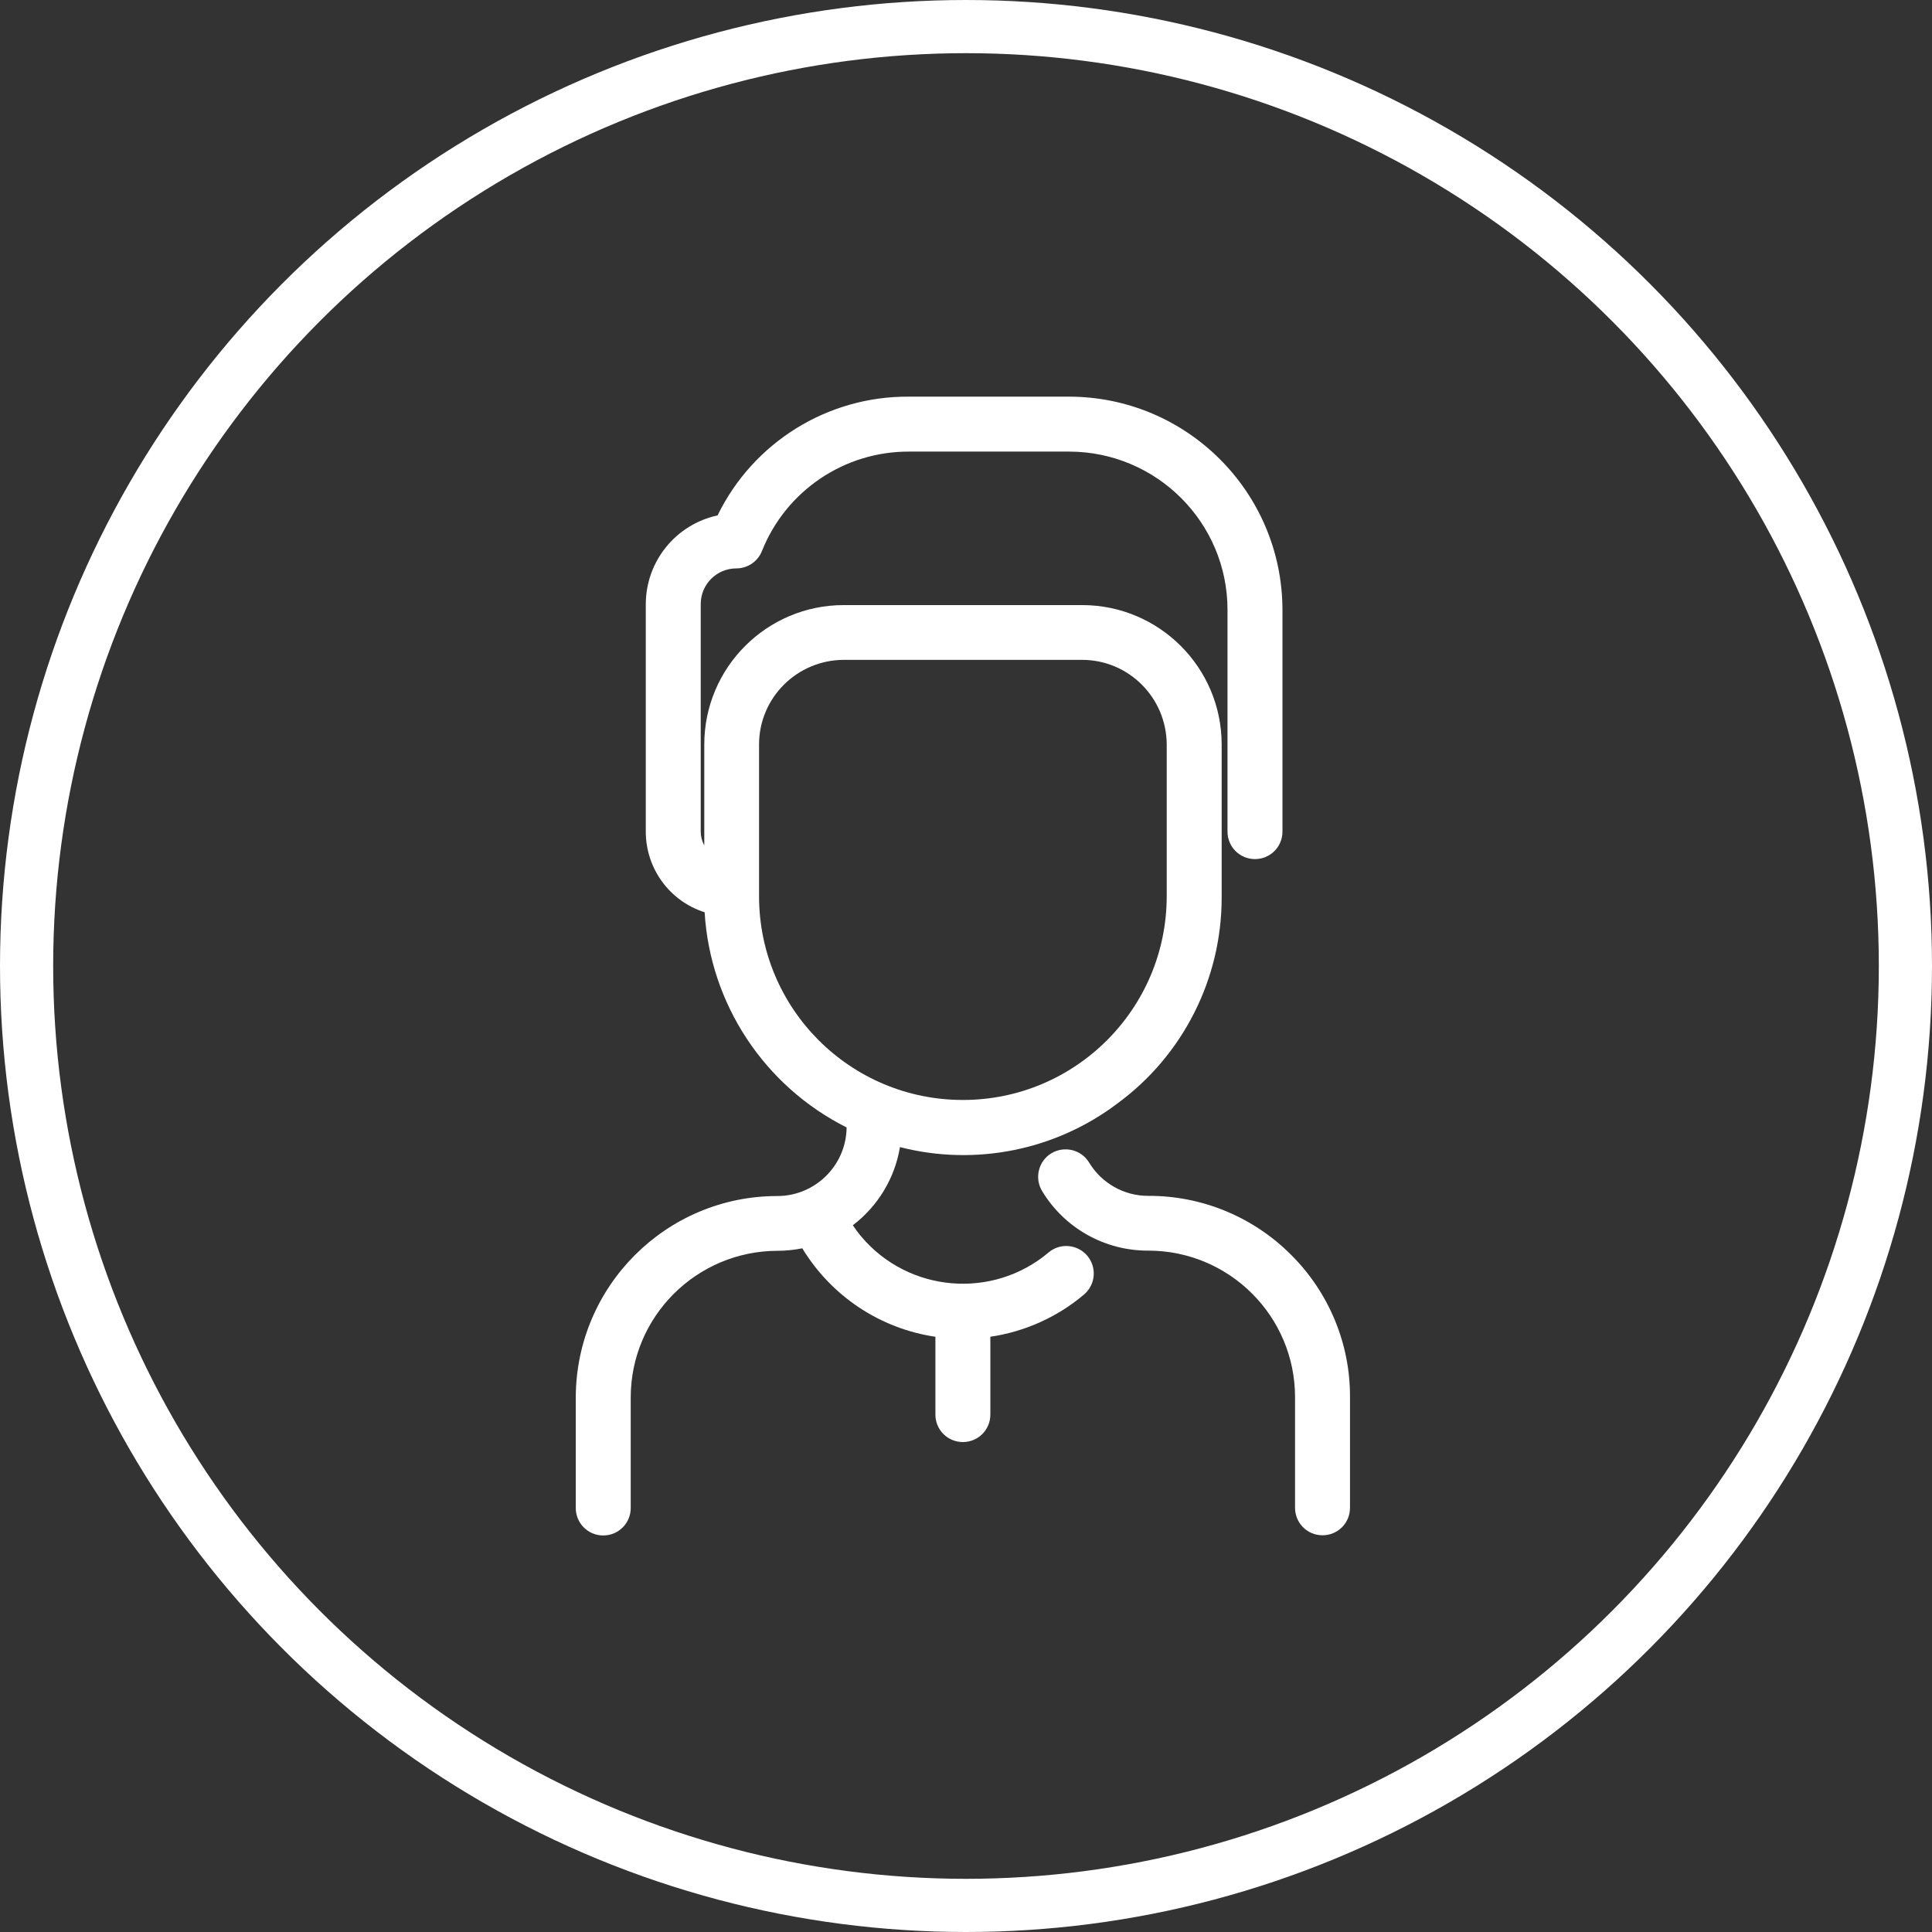 <?xml version="1.0" encoding="utf-8"?>
<!-- Generator: Adobe Illustrator 24.1.0, SVG Export Plug-In . SVG Version: 6.00 Build 0)  -->
<svg version="1.1" id="Layer_1" xmlns="http://www.w3.org/2000/svg" xmlns:xlink="http://www.w3.org/1999/xlink" x="0px" y="0px"
	 viewBox="0 0 109 109" style="enable-background:new 0 0 109 109;" xml:space="preserve">
<rect x="0" y="0" width="109" height="109" fill="#333333" stroke="none"/>
<style type="text/css">
	.st0{fill:#436AB2;}
	.st1{fill:none;}
	.st2{fill:none;stroke:#7AC25B;}
	.st3{fill:#7AC25B;}
	.st4{fill:#11B37D;}
	.st5{fill:#B1D235;}
	.st6{fill:#139346;}
	.st7{fill:#F6F6F6;}
	.st8{fill:#8F54A1;}
	.st9{enable-background:new    ;}
	.st10{fill:#CBCBCA;}
	.st11{fill:#FFFFFF;}
	.st12{fill:#CC5641;}
	.st13{fill:#4D4D4E;}
	.st14{fill:#F59595;}
	.st15{fill:#EE6161;}
	.st16{fill:#F8B1B1;}
	.st17{fill:#F37C7C;}
	.st18{fill:none;stroke:#FFFFFF;stroke-width:4;}
	.st19{fill:none;stroke:#FFFFFF;stroke-width:3;}
</style>
<g id="Group_1211" transform="translate(-1234 -1047)">
	<g id="Ellipse_69_3_" transform="translate(1234 1047)">
		<circle class="st1" cx="54.5" cy="54.5" r="54.5"/>
		<circle class="st19" cx="54.5" cy="54.5" r="53"/>
	</g>
	<g id="Group_1203" transform="translate(1266.484 1069.378)">
		<path id="Path_7928" class="st11" d="M40.36,48.42c-2.13-2.14-5.03-3.34-8.05-3.33c-1.37,0.01-2.64-0.71-3.35-1.88
			c-0.44-0.73-1.4-0.96-2.13-0.52c-0.73,0.44-0.96,1.4-0.52,2.13c1.27,2.1,3.54,3.37,5.99,3.36c4.57,0,8.28,3.7,8.28,8.27
			c0,0,0,0.01,0,0.01v6.23c0,0.86,0.69,1.55,1.55,1.55s1.55-0.69,1.55-1.55v-6.23C43.7,53.45,42.5,50.55,40.36,48.42z"/>
		<path id="Path_7929" class="st11" d="M28.86,48.47c-0.55-0.65-1.53-0.74-2.18-0.19c-3.16,2.67-7.9,2.27-10.57-0.89
			c-0.17-0.2-0.33-0.42-0.48-0.64c1.42-1.08,2.37-2.66,2.66-4.41c4.26,1.09,8.78,0.18,12.28-2.47c3.69-2.71,5.87-7.02,5.87-11.6
			v-8.64c0-4.35-3.53-7.87-7.87-7.87H15.12c-4.35,0-7.87,3.53-7.87,7.87v5.69c-0.13-0.24-0.2-0.51-0.2-0.78V11.7
			c0-1.11,0.9-2.01,2.01-2.01c0.63,0,1.2-0.38,1.44-0.97c1.35-3.4,4.64-5.63,8.3-5.62h9.04c4.93,0.01,8.93,4,8.93,8.93v12.51
			c0,0.86,0.69,1.55,1.55,1.55s1.55-0.69,1.55-1.55V12.03C39.86,5.39,34.48,0.01,27.83,0h-9.04c-4.59-0.03-8.78,2.58-10.79,6.7
			c-2.36,0.51-4.04,2.59-4.05,5v12.84c0,2.08,1.34,3.92,3.32,4.55c0.31,5.18,3.37,9.81,8.01,12.14c-0.02,2.14-1.77,3.87-3.91,3.87
			C5.1,45.1,0.01,50.19,0,56.47v6.23c0,0.86,0.69,1.55,1.55,1.55S3.1,63.56,3.1,62.7v-6.23c0-4.57,3.71-8.27,8.28-8.28
			c0.47,0,0.94-0.05,1.4-0.14c1.64,2.7,4.39,4.53,7.51,4.99v4.39c0,0.86,0.69,1.55,1.55,1.55s1.55-0.69,1.55-1.55v-4.39
			c1.95-0.29,3.78-1.11,5.28-2.38C29.33,50.1,29.41,49.13,28.86,48.47C28.86,48.47,28.86,48.47,28.86,48.47L28.86,48.47z
			 M10.34,28.18v-8.55c0-2.64,2.14-4.77,4.78-4.78h13.44c2.64,0,4.77,2.14,4.78,4.78v8.55c0,6.35-5.15,11.5-11.5,11.5
			S10.34,34.54,10.34,28.18L10.34,28.18z"/>
	</g>
</g>
</svg>
